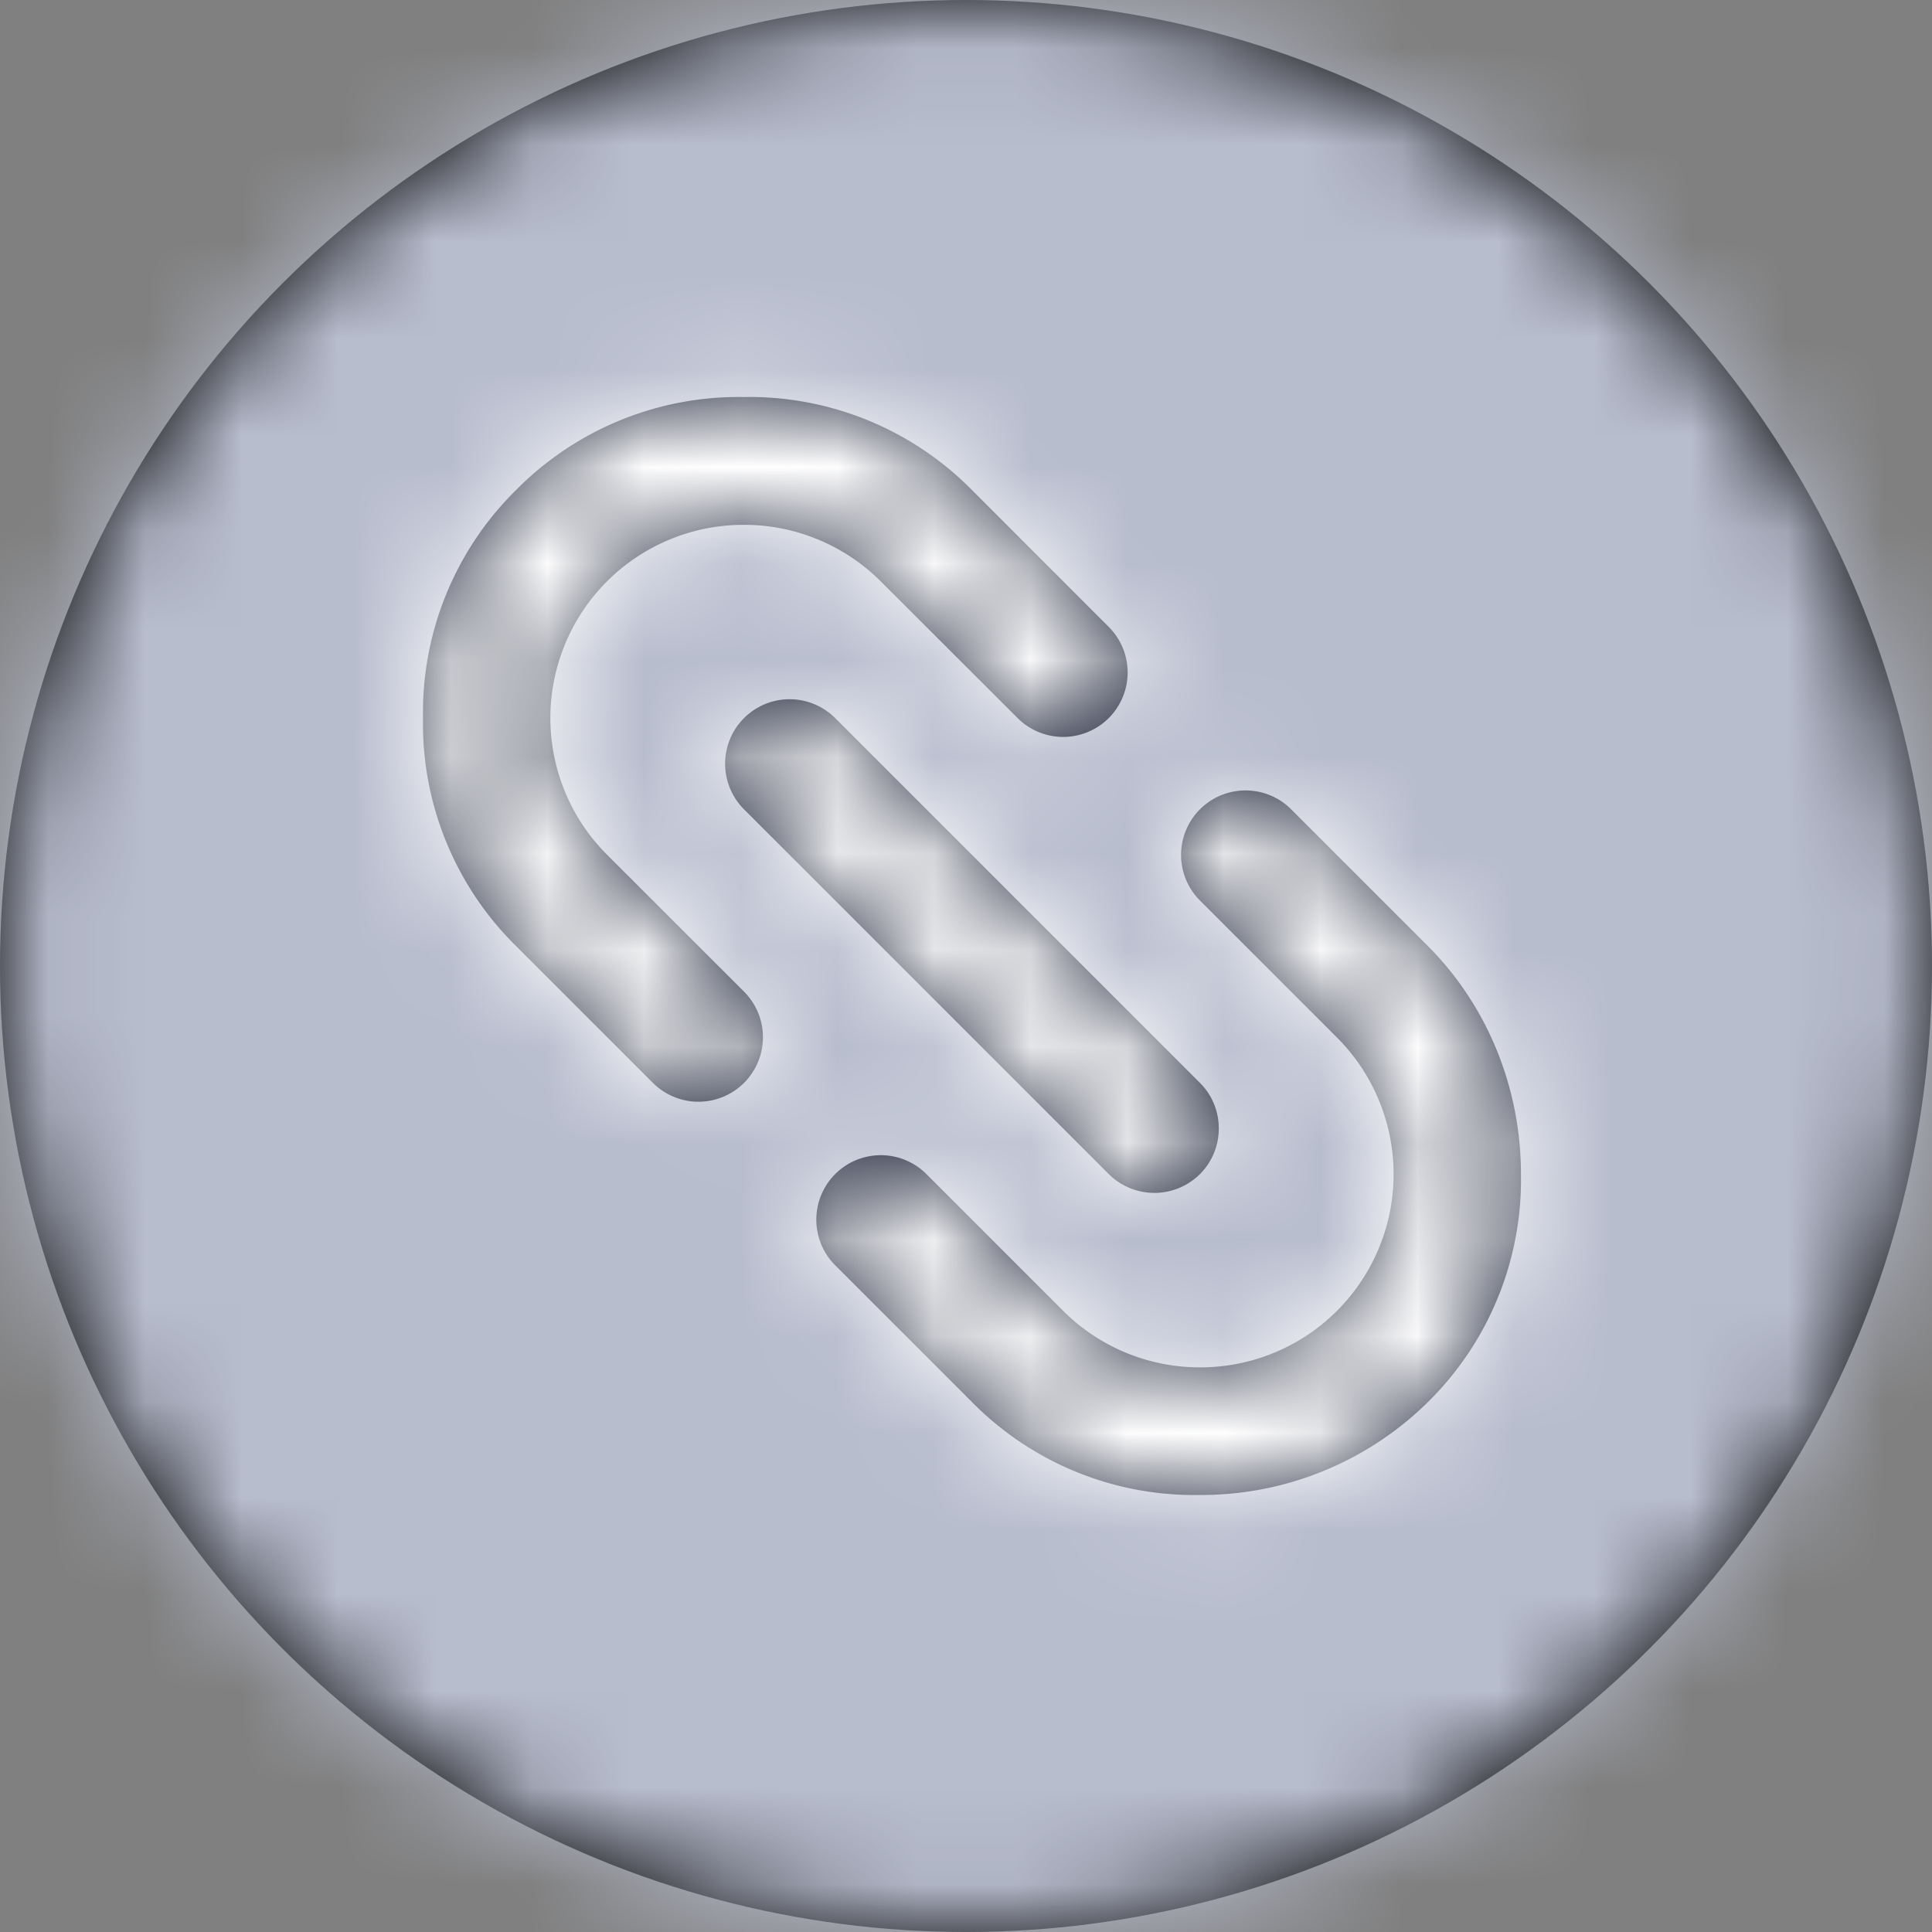 <svg xmlns="http://www.w3.org/2000/svg" xmlns:xlink="http://www.w3.org/1999/xlink" width="20" height="20" viewBox="0 0 20 20">
    <rect x="0" y="0" width="20" height="20" fill="#808080" stroke="none"/>
    <defs>
        <circle id="a" cx="10" cy="10" r="10"/>
        <path id="c" d="M8.255 12.143a3.23 3.23 0 0 1-2.36-.962L4.479 9.765a.667.667 0 1 1 .944-.944l1.416 1.416a2 2 0 0 0 1.416.585 2 2 0 0 0 1.416-3.417L8.255 5.989a.667.667 0 1 1 .944-.944l1.416 1.416c.604.604.963 1.454.963 2.36a3.232 3.232 0 0 1-.963 2.36 3.341 3.341 0 0 1-2.36.962zm0-4.266c.26.26.26.683 0 .944a.669.669 0 0 1-.944 0L3.535 5.045a.667.667 0 1 1 .944-.944l3.776 3.776zm-5.663 0L1.175 6.46A3.23 3.23 0 0 1 .212 4.1a3.232 3.232 0 0 1 .963-2.36 3.237 3.237 0 0 1 2.36-.963 3.237 3.237 0 0 1 2.36.963l1.416 1.417a.666.666 0 1 1-.944.943L4.95 2.685A2 2 0 0 0 3.535 2.1a2 2 0 0 0-1.416 3.417l1.416 1.415a.667.667 0 0 1-.943.945z"/>
    </defs>
    <g fill="none" fill-rule="evenodd">
        <g>
            <mask id="b" fill="#fff">
                <use xlink:href="#a"/>
            </mask>
            <use fill="#000" xlink:href="#a"/>
            <g fill="#B8BDCE" mask="url(#b)">
                <path d="M0 0h20v20H0z"/>
            </g>
        </g>
        <g transform="translate(4.167 3.333)">
            <mask id="d" fill="#fff">
                <use xlink:href="#c"/>
            </mask>
            <use fill="#262C40" xlink:href="#c"/>
            <g fill="#FFF" mask="url(#d)">
                <path d="M-4.167-3.333h20v20h-20z"/>
            </g>
        </g>
    </g>
</svg>
